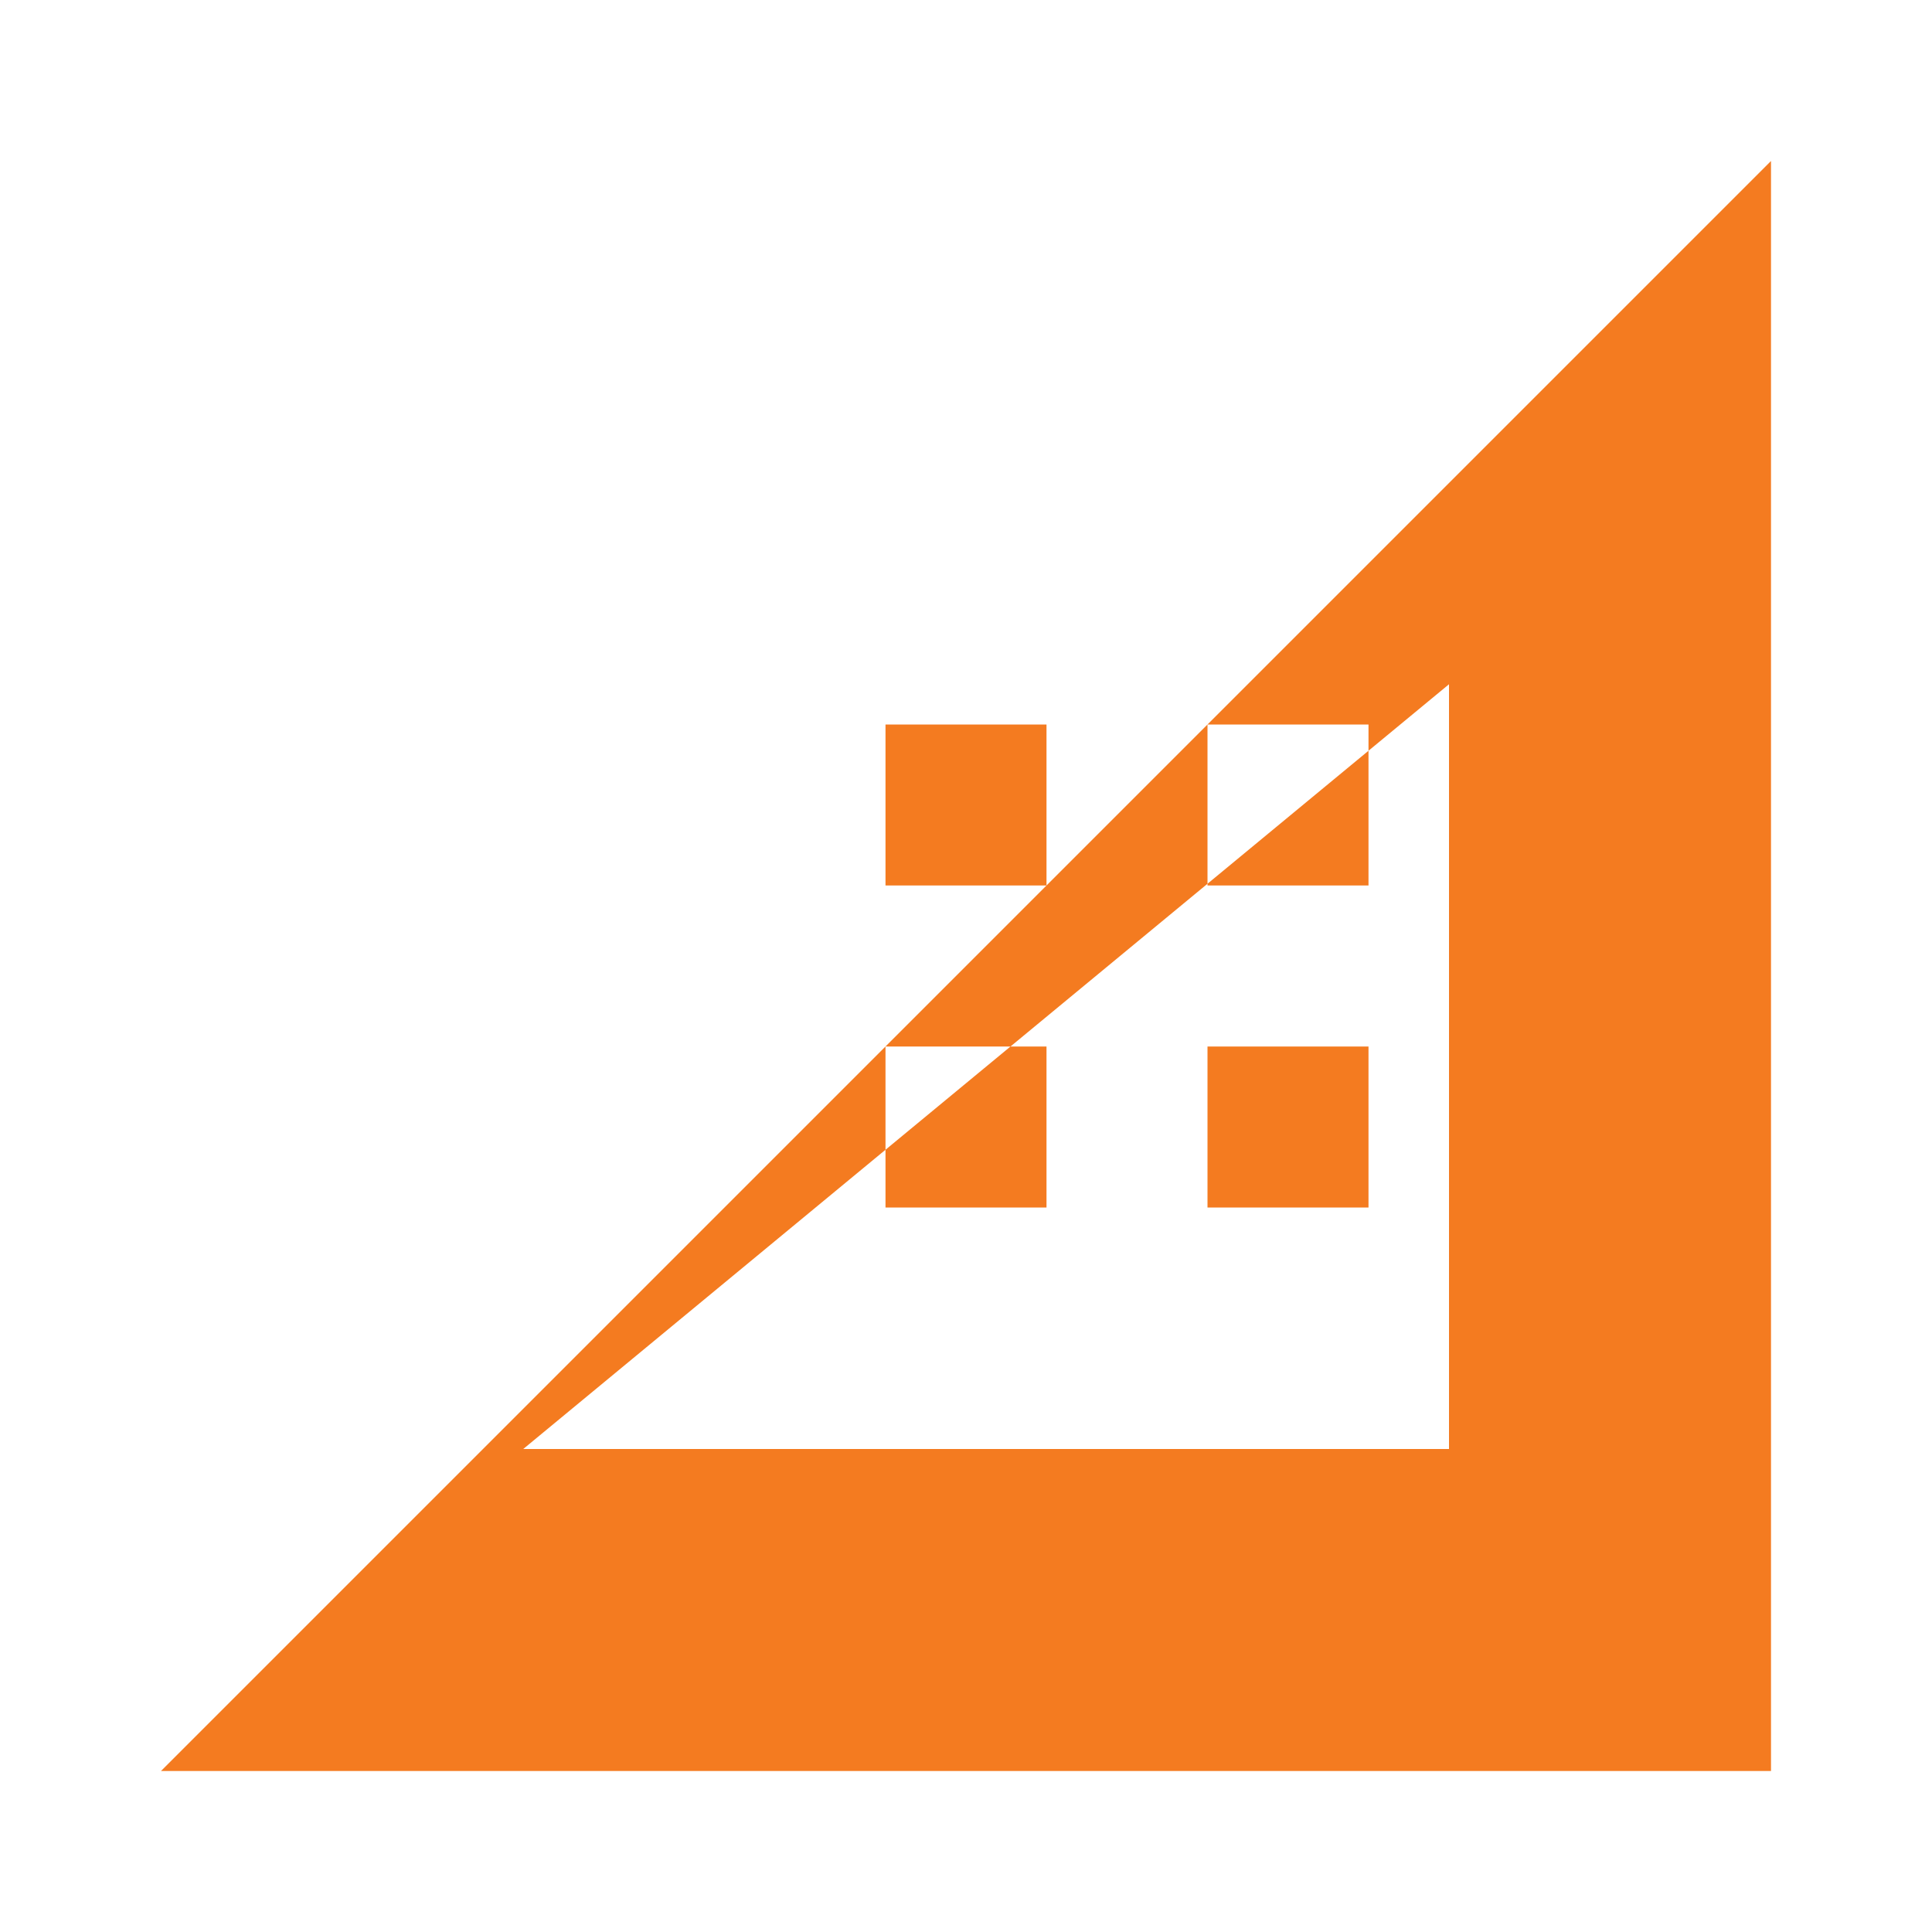 <?xml version="1.0" encoding="UTF-8"?>
<svg width="24px" height="24px" viewBox="0 0 24 24" version="1.1" xmlns="http://www.w3.org/2000/svg">
    <g stroke="none" stroke-width="1" fill="none" fill-rule="evenodd">
        <path d="M2,22 L22,22 L22,2 L2,22 Z M6.5,18 L18,8.5 L18,18 L6.5,18 Z M11,15 L11,13 L13,13 L13,15 L11,15 Z M15,15 L15,13 L17,13 L17,15 L15,15 Z M11,11 L11,9 L13,9 L13,11 L11,11 Z M15,11 L15,9 L17,9 L17,11 L15,11 Z" fill="#F47B20"></path>
    </g>
</svg>
